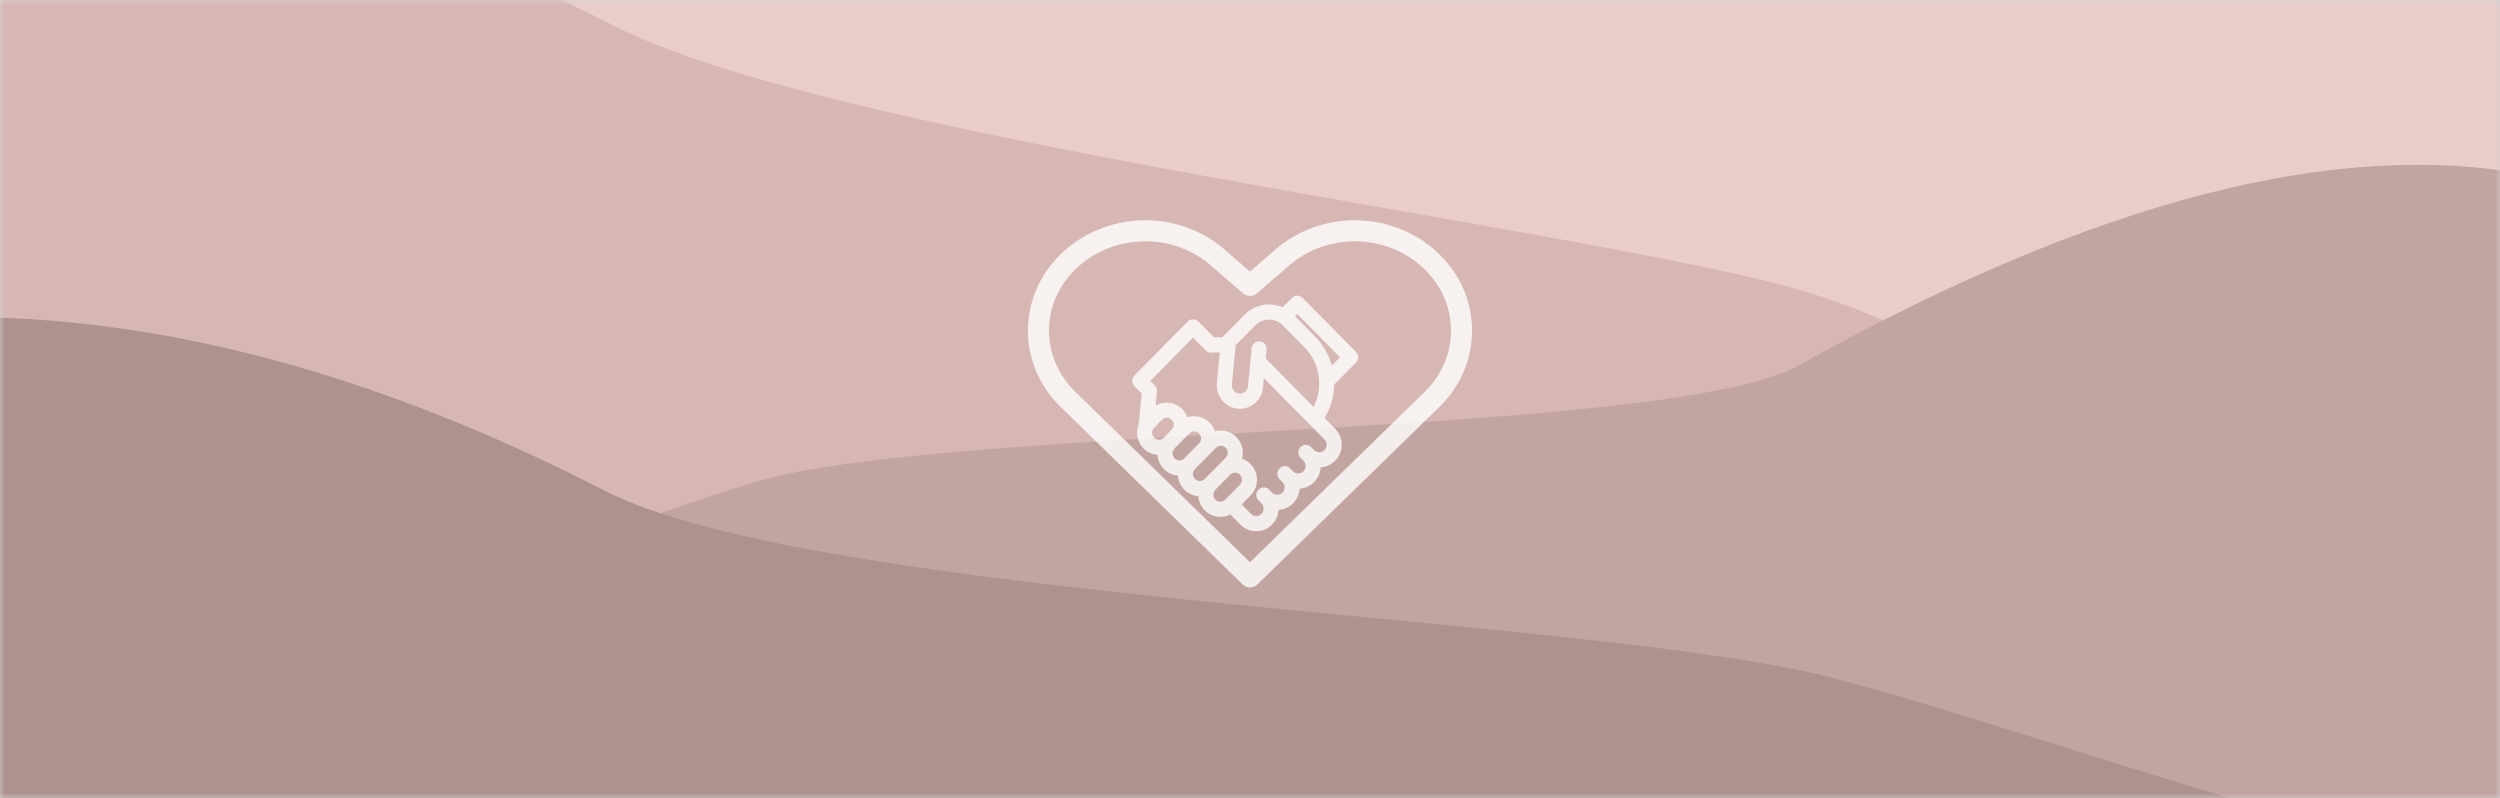 <?xml version="1.0" encoding="UTF-8"?>
<svg width="260px" height="83px" viewBox="0 0 260 83" version="1.1" xmlns="http://www.w3.org/2000/svg" xmlns:xlink="http://www.w3.org/1999/xlink">
    <rect x="0" y="0" width="260" height="83" fill="#333333" stroke="none"/>
    <!-- Generator: Sketch 57.1 (83088) - https://sketch.com -->
    <title>visuel-solidarité</title>
    <desc>Created with Sketch.</desc>
    <defs>
        <rect id="path-1" x="0" y="0" width="260" height="83"></rect>
    </defs>
    <g id="Page-dépôt-boites-à-idées" stroke="none" stroke-width="1" fill="none" fill-rule="evenodd">
        <g id="visuel-solidarité">
            <mask id="mask-2" fill="white">
                <use xlink:href="#path-1"></use>
            </mask>
            <use id="Rectangle" fill="#D3D3D3" xlink:href="#path-1"></use>
            <g id="Group-5" mask="url(#mask-2)">
                <g transform="translate(-23, -30)" id="Group-16">
                    <g>
                        <g id="Group-5">
                            <path d="M15.421,1.416 C46.421,-2.814 77.282,3.486 108.005,20.315 C121.687,27.809 199.172,19.596 218.792,25.473 C265.257,39.394 255.377,63.573 286.371,63.573 L173.645,65.141 L15.421,65.141 L15.421,1.416 Z" id="Path-2" fill="#EACDCA" transform="translate(150.896, 32.641) scale(-1, 1) translate(-150.896, -32.641) "></path>
                            <path d="M3.866,28.795 C29.916,16.288 57.553,17.57 86.776,32.641 C108.998,44.103 184.083,53.221 208.631,59.727 C232.505,66.053 249.266,85.141 271,85.141 L127.654,85.141 L4.54747351e-13,85.141 L3.866,28.795 Z" id="Path-2" fill="#D6B7B4"></path>
                            <path d="M15.421,48.265 C35.575,44.289 61.013,50.867 91.736,68 C105.418,75.629 180.656,74.158 200.276,80.141 C246.741,94.313 255.377,111.545 286.371,111.545 L173.645,113.141 L15.421,113.141 L15.421,48.265 Z" id="Path-2" fill="#C2A4A1" transform="translate(150.896, 80.141) scale(-1, 1) translate(-150.896, -80.141) "></path>
                            <path d="M3.866,64.088 C29.281,60.369 56.599,66.007 85.823,81 C108.045,92.402 189.165,94.061 213.714,100.533 C237.588,106.826 270.808,120.141 292.542,120.141 L127.654,120.141 L0,120.141 L3.866,64.088 Z" id="Path-2" fill="#AD928F"></path>
                        </g>
                        <g id="Group-6" opacity="0.798" transform="translate(131, 54)" stroke="#FFFFFF">
                            <g id="love-it" stroke-linecap="round" stroke-linejoin="round" stroke-width="2.19">
                                <path d="M22,36 L3.251,17.71 C-0.124,14.575 -0.965,9.73 1.171,5.736 L1.171,5.736 C2.797,2.745 5.829,0.665 9.336,0.133 C12.843,-0.399 16.408,0.681 18.939,3.041 L22,5.685 L25.062,3.041 C27.593,0.682 31.158,-0.397 34.665,0.134 C38.172,0.666 41.203,2.746 42.83,5.736 L42.83,5.736 C44.965,9.73 44.124,14.574 40.75,17.71 L22,36 Z" id="Path"></path>
                            </g>
                            <g id="handshake-(1)" transform="translate(10, 7)" fill="#FFFFFF" fill-rule="nonzero" stroke-width="0.5">
                                <path d="M20.523,8.882 L22.844,6.533 C22.944,6.432 23,6.295 23,6.152 C23,6.009 22.944,5.871 22.844,5.77 L17.298,0.158 C17.09,-0.053 16.752,-0.053 16.544,0.158 L15.456,1.259 C14.211,0.636 12.658,0.848 11.622,1.896 L9.194,4.353 C8.849,4.32 8.501,4.313 8.154,4.334 L6.456,2.616 C6.356,2.514 6.22,2.458 6.079,2.458 C5.938,2.458 5.802,2.514 5.702,2.616 L0.156,8.228 C0.056,8.329 0,8.466 0,8.609 C0,8.753 0.056,8.89 0.156,8.991 L0.993,9.838 L0.662,13.205 C0.354,13.953 0.5,14.849 1.1,15.456 C1.496,15.857 2.017,16.058 2.538,16.058 C2.569,16.058 2.599,16.057 2.629,16.056 C2.628,16.087 2.627,16.118 2.627,16.149 C2.627,16.699 2.839,17.216 3.223,17.605 C3.607,17.994 4.118,18.208 4.662,18.208 C4.692,18.208 4.723,18.207 4.754,18.205 C4.729,18.763 4.927,19.329 5.346,19.753 C5.731,20.142 6.241,20.356 6.785,20.356 C6.816,20.356 6.846,20.355 6.877,20.354 C6.852,20.912 7.05,21.477 7.47,21.902 C7.866,22.303 8.387,22.504 8.908,22.504 C9.286,22.504 9.663,22.398 9.994,22.187 C10.001,22.196 10.009,22.205 10.017,22.213 L11.174,23.384 C11.58,23.795 12.112,24 12.645,24 C13.178,24 13.71,23.795 14.116,23.384 C14.509,22.987 14.725,22.458 14.725,21.896 C14.725,21.858 14.724,21.821 14.722,21.784 C14.759,21.786 14.796,21.787 14.833,21.787 C15.388,21.787 15.91,21.568 16.303,21.171 C16.696,20.773 16.913,20.244 16.913,19.682 C16.913,19.644 16.911,19.606 16.91,19.569 C16.946,19.571 16.983,19.572 17.02,19.572 C17.553,19.572 18.086,19.367 18.491,18.957 C18.884,18.559 19.1,18.03 19.1,17.468 C19.1,17.431 19.099,17.393 19.097,17.356 C19.134,17.358 19.171,17.359 19.208,17.359 C19.763,17.359 20.286,17.14 20.679,16.743 C21.072,16.345 21.288,15.817 21.288,15.254 C21.288,14.692 21.072,14.163 20.679,13.766 L19.437,12.51 C20.154,11.411 20.508,10.151 20.511,8.893 C20.515,8.889 20.519,8.886 20.523,8.882 Z M16.921,1.302 L21.713,6.152 L20.372,7.509 C20.119,6.286 19.526,5.127 18.601,4.191 L16.334,1.896 L16.921,1.302 Z M1.854,14.693 C1.476,14.311 1.476,13.689 1.854,13.307 L1.854,13.307 L2.661,12.491 C2.844,12.306 3.087,12.204 3.345,12.204 C3.604,12.204 3.847,12.306 4.03,12.491 C4.213,12.676 4.314,12.922 4.314,13.184 C4.314,13.445 4.213,13.691 4.03,13.877 L3.875,14.033 L3.223,14.693 L3.223,14.693 C2.846,15.075 2.231,15.075 1.854,14.693 Z M4.662,17.129 C4.403,17.129 4.16,17.027 3.977,16.842 C3.794,16.656 3.693,16.41 3.693,16.149 C3.693,15.887 3.794,15.641 3.977,15.456 C3.977,15.456 3.977,15.456 3.977,15.456 L5.515,13.9 C5.697,13.715 5.941,13.613 6.199,13.613 C6.458,13.613 6.701,13.715 6.884,13.9 C7.261,14.282 7.261,14.903 6.884,15.285 L6.533,15.641 L5.346,16.841 C5.163,17.027 4.92,17.129 4.662,17.129 Z M6.785,19.277 C6.526,19.277 6.283,19.175 6.1,18.99 C5.723,18.608 5.723,17.987 6.1,17.605 L6.1,17.605 L7.638,16.049 C7.638,16.048 7.638,16.048 7.639,16.048 L8.284,15.395 C8.467,15.21 8.71,15.108 8.969,15.108 C9.227,15.108 9.47,15.209 9.653,15.395 C9.836,15.58 9.937,15.826 9.937,16.087 C9.937,16.349 9.836,16.595 9.653,16.78 L9.007,17.434 L7.469,18.99 C7.287,19.175 7.043,19.277 6.785,19.277 Z M8.223,21.139 C7.846,20.757 7.846,20.135 8.223,19.753 L9.761,18.197 C10.139,17.815 10.753,17.815 11.13,18.197 C11.508,18.579 11.508,19.201 11.13,19.583 L9.593,21.139 C9.215,21.521 8.601,21.521 8.223,21.139 Z M20.222,15.254 C20.222,15.528 20.116,15.786 19.925,15.98 C19.733,16.173 19.479,16.28 19.208,16.28 C18.937,16.28 18.682,16.173 18.491,15.98 L18.186,15.671 C17.978,15.461 17.641,15.461 17.432,15.671 C17.224,15.882 17.224,16.224 17.432,16.434 L17.737,16.743 C17.929,16.936 18.034,17.194 18.034,17.468 C18.034,17.742 17.928,18 17.737,18.193 C17.342,18.593 16.699,18.593 16.303,18.193 L15.999,17.885 C15.791,17.675 15.453,17.675 15.245,17.885 C15.037,18.096 15.037,18.438 15.245,18.648 L15.55,18.956 C15.741,19.15 15.846,19.408 15.846,19.682 C15.846,19.956 15.741,20.213 15.549,20.407 C15.154,20.807 14.511,20.807 14.116,20.407 C14.116,20.407 14.116,20.407 14.116,20.407 C14.116,20.407 14.116,20.407 14.115,20.407 L13.811,20.099 C13.603,19.888 13.266,19.888 13.057,20.099 C12.849,20.31 12.849,20.651 13.057,20.862 L13.362,21.17 C13.553,21.364 13.659,21.622 13.659,21.896 C13.659,22.17 13.553,22.427 13.362,22.621 C12.967,23.021 12.323,23.021 11.928,22.621 L10.782,21.461 L11.884,20.346 C12.678,19.543 12.678,18.237 11.884,17.434 C11.591,17.137 11.229,16.95 10.85,16.873 C10.951,16.627 11.003,16.361 11.003,16.087 C11.003,15.537 10.792,15.02 10.407,14.631 C10.023,14.243 9.512,14.028 8.969,14.028 C8.698,14.028 8.435,14.082 8.192,14.183 C8.116,13.799 7.931,13.434 7.638,13.137 C7.254,12.748 6.743,12.534 6.199,12.534 C5.894,12.534 5.598,12.601 5.33,12.73 C5.247,12.353 5.06,12.007 4.784,11.728 C4.4,11.339 3.889,11.125 3.345,11.125 C2.802,11.125 2.291,11.339 1.907,11.728 L1.876,11.759 L2.079,9.69 C2.095,9.529 2.039,9.37 1.926,9.256 L1.287,8.609 L6.079,3.76 L7.574,5.273 C7.679,5.379 7.82,5.436 7.972,5.431 C7.986,5.43 8,5.429 8.014,5.427 C8.387,5.391 8.762,5.392 9.134,5.43 L8.803,8.867 C8.747,9.448 8.918,10.016 9.285,10.467 C9.651,10.918 10.169,11.197 10.743,11.253 C10.814,11.26 10.883,11.264 10.953,11.264 C12.05,11.264 12.992,10.417 13.1,9.29 L13.245,7.769 L19.925,14.529 C20.116,14.723 20.222,14.98 20.222,15.254 Z M18.665,11.728 L13.486,6.487 C13.452,6.453 13.415,6.425 13.376,6.402 L13.478,5.34 C13.506,5.043 13.292,4.779 12.999,4.751 C12.706,4.722 12.445,4.939 12.417,5.236 L12.038,9.186 C11.98,9.793 11.445,10.238 10.846,10.18 C10.555,10.151 10.293,10.01 10.108,9.782 C9.922,9.554 9.836,9.266 9.864,8.972 L10.267,4.793 L12.376,2.658 C13.259,1.765 14.696,1.765 15.579,2.658 L17.847,4.954 C19.638,6.766 19.946,9.58 18.665,11.728 Z" id="Shape"></path>
                            </g>
                        </g>
                    </g>
                </g>
            </g>
        </g>
    </g>
</svg>